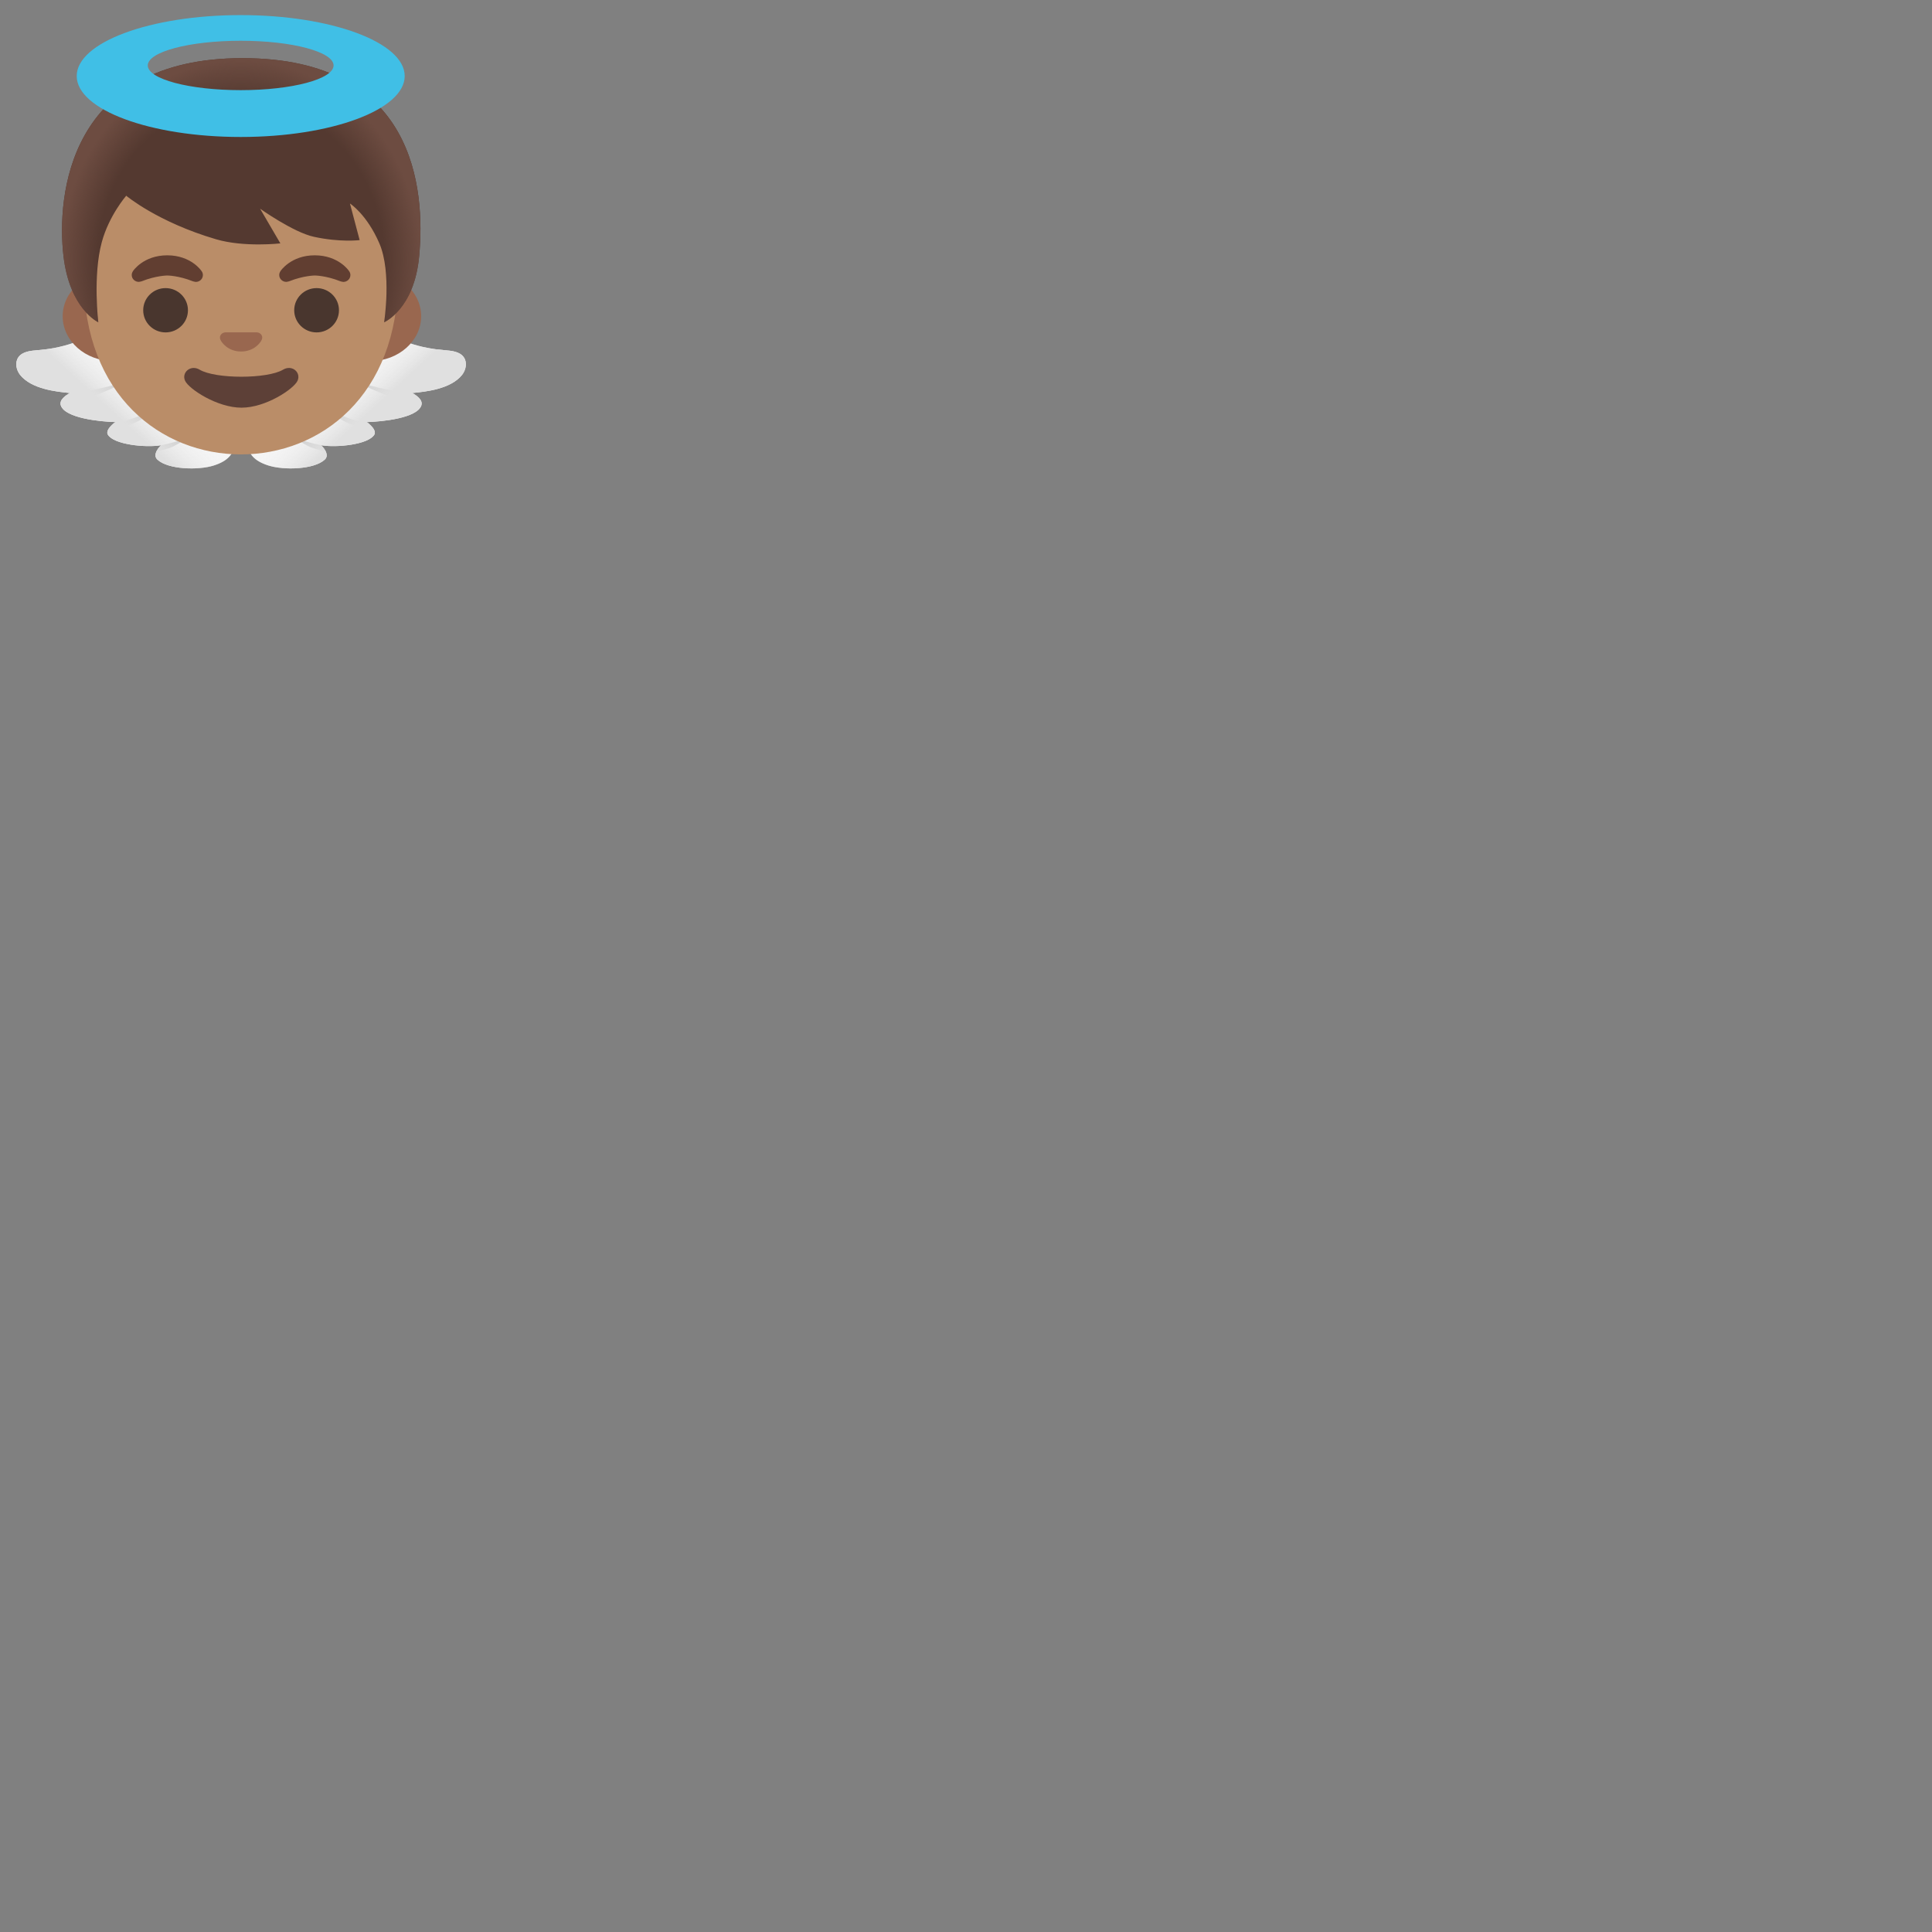 <svg xmlns="http://www.w3.org/2000/svg" version="1.1" viewBox="0 0 512 512" fill="currentColor"><rect x="0" y="0" width="512" height="512" fill="#808080" stroke="none"/><path fill="#F5F5F5" d="M52.73 103.81c-2.84-4.71-6.45-12.77-8.44-15.57c-3.24-4.55-8.81-5.91-13.56-2.94c-8.61 5.38-14.63 6.99-20.63 7.49c-1.91.16-4.13.32-5.23 1.89c-.97 1.38-.58 3.38.48 4.7c3.02 3.74 9.56 4.43 13.19 4.77c-1.12.62-2.96 1.84-2.4 3.36c1.21 3.29 10.22 4.23 14.48 4.35c-.65.34-2.72 2.15-2.05 3.31c1.51 2.64 9.93 3.51 14.1 2.83c0 0-2.53 2.35-.95 3.81c2.85 2.63 10.78 2.84 14.86 1.58c4.11-1.28 5.18-3.22 5.62-5.31c.62-3.01-5.43-7.57-9.47-14.27"/><path fill="#BDBDBD" d="M32.52 101.38c-1.23 1-5.93 2.93-7.34 3.39c-2.65.87-5.96 1.41-8.93 1.37c.45-.88 1.53-1.57 2.29-1.99c6.1-.37 13.03-2.51 13.98-2.77m8.87 7.1c-1.1.78-4.15 3.02-6.1 3.75c-2.91 1.09-5.07 1.4-6.54 1.47c.5-.84 1.45-1.62 1.86-1.83c1.71-.15 3.47-.55 5.13-1.18c1.83-.69 3.84-1.44 5.65-2.21m8.13 7.6c-.95.73-3 2.08-4.49 2.6c-.87.3-2.19.7-3.59 1c.42-.93 1.23-1.68 1.23-1.68c2.62-.51 4.51-1.16 6.85-1.92"/><linearGradient id="notoBabyAngelMediumSkinTone0" x1="30.828" x2="52.782" y1="17.985" y2="41.985" gradientTransform="matrix(1 0 0 -1 0 128)" gradientUnits="userSpaceOnUse"><stop offset="0" stop-color="#E0E0E0"/><stop offset=".366" stop-color="#F5F5F5" stop-opacity="0"/></linearGradient><path fill="url(#notoBabyAngelMediumSkinTone0)" d="M52.73 103.81c-2.84-4.71-6.45-12.77-8.44-15.57c-3.24-4.55-8.81-5.91-13.56-2.94c-8.61 5.38-14.63 6.99-20.63 7.49c-1.91.16-4.13.32-5.23 1.89c-.97 1.38-.58 3.38.48 4.7c3.02 3.74 9.56 4.43 13.19 4.77c-1.12.62-2.96 1.84-2.4 3.36c1.21 3.29 10.22 4.23 14.48 4.35c-.65.34-2.72 2.15-2.05 3.31c1.51 2.64 9.93 3.51 14.1 2.83c0 0-2.53 2.35-.95 3.81c2.85 2.63 10.78 2.84 14.86 1.58c4.11-1.28 5.18-3.22 5.62-5.31c.62-3.01-5.43-7.57-9.47-14.27"/><path fill="#F5F5F5" d="M75.05 103.81c2.84-4.71 6.45-12.77 8.44-15.57c3.24-4.55 8.81-5.91 13.56-2.94c8.61 5.38 14.63 6.99 20.63 7.49c1.91.16 4.13.32 5.23 1.89c.97 1.38.58 3.38-.48 4.7c-3.02 3.74-9.56 4.43-13.19 4.77c1.12.62 2.96 1.84 2.4 3.36c-1.21 3.29-10.22 4.23-14.48 4.35c.65.34 2.72 2.15 2.05 3.31c-1.51 2.64-9.93 3.51-14.1 2.83c0 0 2.53 2.35.95 3.81c-2.85 2.63-10.78 2.84-14.86 1.58c-4.11-1.28-5.18-3.22-5.62-5.31c-.62-3.01 5.43-7.57 9.47-14.27"/><path fill="#BDBDBD" d="M95.26 101.38c1.23 1 5.93 2.93 7.34 3.39c2.65.87 5.96 1.41 8.93 1.37c-.45-.88-1.53-1.57-2.29-1.99c-6.1-.37-13.03-2.51-13.98-2.77m-8.87 7.1c1.1.78 4.15 3.02 6.1 3.75c2.91 1.09 5.07 1.4 6.54 1.47c-.5-.84-1.45-1.62-1.86-1.83c-1.71-.15-3.47-.55-5.13-1.18c-1.83-.69-3.84-1.44-5.65-2.21m-8.13 7.6c.95.73 3 2.08 4.49 2.6c.87.3 2.19.7 3.59 1c-.42-.93-1.23-1.68-1.23-1.68c-2.62-.51-4.51-1.16-6.85-1.92"/><linearGradient id="notoBabyAngelMediumSkinTone1" x1="30.828" x2="52.782" y1="17.985" y2="41.985" gradientTransform="rotate(180 63.89 64)" gradientUnits="userSpaceOnUse"><stop offset="0" stop-color="#E0E0E0"/><stop offset=".366" stop-color="#F5F5F5" stop-opacity="0"/></linearGradient><path fill="url(#notoBabyAngelMediumSkinTone1)" d="M75.05 103.81c2.84-4.71 6.45-12.77 8.44-15.57c3.24-4.55 8.81-5.91 13.56-2.94c8.61 5.38 14.63 6.99 20.63 7.49c1.91.16 4.13.32 5.23 1.89c.97 1.38.58 3.38-.48 4.7c-3.02 3.74-9.56 4.43-13.19 4.77c1.12.62 2.96 1.84 2.4 3.36c-1.21 3.29-10.22 4.23-14.48 4.35c.65.34 2.72 2.15 2.05 3.31c-1.51 2.64-9.93 3.51-14.1 2.83c0 0 2.53 2.35.95 3.81c-2.85 2.63-10.78 2.84-14.86 1.58c-4.11-1.28-5.18-3.22-5.62-5.31c-.62-3.01 5.43-7.57 9.47-14.27"/><path fill="#99674F" d="M98.23 71.94H29.99c-7.36 0-13.38 5.34-13.38 11.87c0 6.53 6.02 11.87 13.38 11.87h68.24c7.36 0 13.38-5.34 13.38-11.87c0-6.53-6.02-11.87-13.38-11.87"/><path fill="#BA8D68" d="M63.85 19.94c-21.62 0-41.65 21.95-41.65 53.53c0 31.42 20.63 46.95 41.65 46.95s41.65-15.53 41.65-46.95c0-31.58-20.03-53.53-41.65-53.53"/><path fill="#99674F" d="M68.54 88.17c-.13-.05-.26-.08-.39-.09h-8.51c-.13.02-.26.05-.39.09c-.77.3-1.2 1.06-.83 1.88c.37.81 2.06 3.1 5.47 3.1c3.42 0 5.11-2.29 5.47-3.1c.37-.82-.05-1.58-.82-1.88"/><g fill="#49362E"><ellipse cx="43.88" cy="82.22" rx="5.93" ry="5.87"/><ellipse cx="83.9" cy="82.22" rx="5.93" ry="5.87"/></g><path fill="#613E31" d="M92.5 71.83c.01-.01-2.73-4.16-9.07-4.17s-9.08 4.15-9.08 4.15l.01.01c-.22.3-.36.66-.36 1.06c0 1 .84 1.82 1.88 1.82c.21 0 .74-.15.79-.17c3.8-1.51 6.77-1.52 6.77-1.52s2.95.01 6.75 1.53c.05.02.57.17.79.17c1.04 0 1.88-.81 1.88-1.82c0-.39-.13-.76-.36-1.06m-39.09 0c.01-.01-2.73-4.16-9.07-4.17s-9.08 4.15-9.08 4.15l.01.01c-.22.3-.36.66-.36 1.06c0 1 .84 1.82 1.88 1.82c.21 0 .74-.15.79-.17c3.8-1.51 6.77-1.52 6.77-1.52s2.95.01 6.75 1.53c.05.02.58.17.79.17c1.04 0 1.88-.81 1.88-1.82c0-.4-.13-.76-.36-1.06"/><path fill="#543930" d="M64.24 15.41c-46.08 0-49.27 36.46-47.42 52.43c1.63 14.09 9.23 17.57 9.23 17.57s-1.49-12.3.92-21.22c1.91-7.07 6.48-12.32 6.48-12.32s8.31 6.99 23.81 11.54C64.73 65.6 74.3 64.5 74.3 64.5l-5.37-9.19s8.78 6.25 14.24 7.44c7 1.53 12.14.88 12.14.88l-2.57-9.7s4.45 2.83 7.79 10.56s1.27 20.92 1.27 20.92s8.01-3.45 9.29-17.57c1.62-17.69-.98-52.43-46.85-52.43"/><radialGradient id="notoBabyAngelMediumSkinTone2" cx="16.41" cy="17.246" r="49.141" gradientTransform="matrix(0 1.079 -.972 0 80.582 51.261)" gradientUnits="userSpaceOnUse"><stop offset=".794" stop-color="#6D4C41" stop-opacity="0"/><stop offset="1" stop-color="#6D4C41"/></radialGradient><path fill="url(#notoBabyAngelMediumSkinTone2)" d="M64.24 15.41c-46.08 0-49.27 36.46-47.42 52.43c1.63 14.09 9.23 17.57 9.23 17.57s-1.49-12.3.92-21.22c1.91-7.07 6.48-12.32 6.48-12.32s8.31 6.99 23.81 11.54C64.73 65.6 74.3 64.5 74.3 64.5l-5.37-9.19s8.78 6.25 14.24 7.44c7 1.53 12.14.88 12.14.88l-2.57-9.7s4.45 2.83 7.79 10.56s1.27 20.92 1.27 20.92s8.01-3.45 9.29-17.57c1.62-17.69-.98-52.43-46.85-52.43"/><path fill="#40BFE6" d="M63.79 4c-24 0-43.46 7.23-43.46 16.15c0 8.93 19.46 16.15 43.46 16.15s43.46-7.23 43.46-16.15S87.8 4 63.79 4m0 6.8c13.59 0 24.61 2.93 24.61 6.54c0 3.62-11.02 6.55-24.61 6.55c-13.6 0-24.63-2.93-24.63-6.55c0-3.61 11.03-6.54 24.63-6.54"/><path fill="#5D4037" d="M75.01 97.97c-4.19 2.49-17.91 2.49-22.1 0c-2.4-1.43-4.86.76-3.86 2.94c.98 2.15 8.47 7.13 14.95 7.13c6.47 0 13.87-4.98 14.85-7.13c.99-2.19-1.43-4.37-3.84-2.94"/></svg>